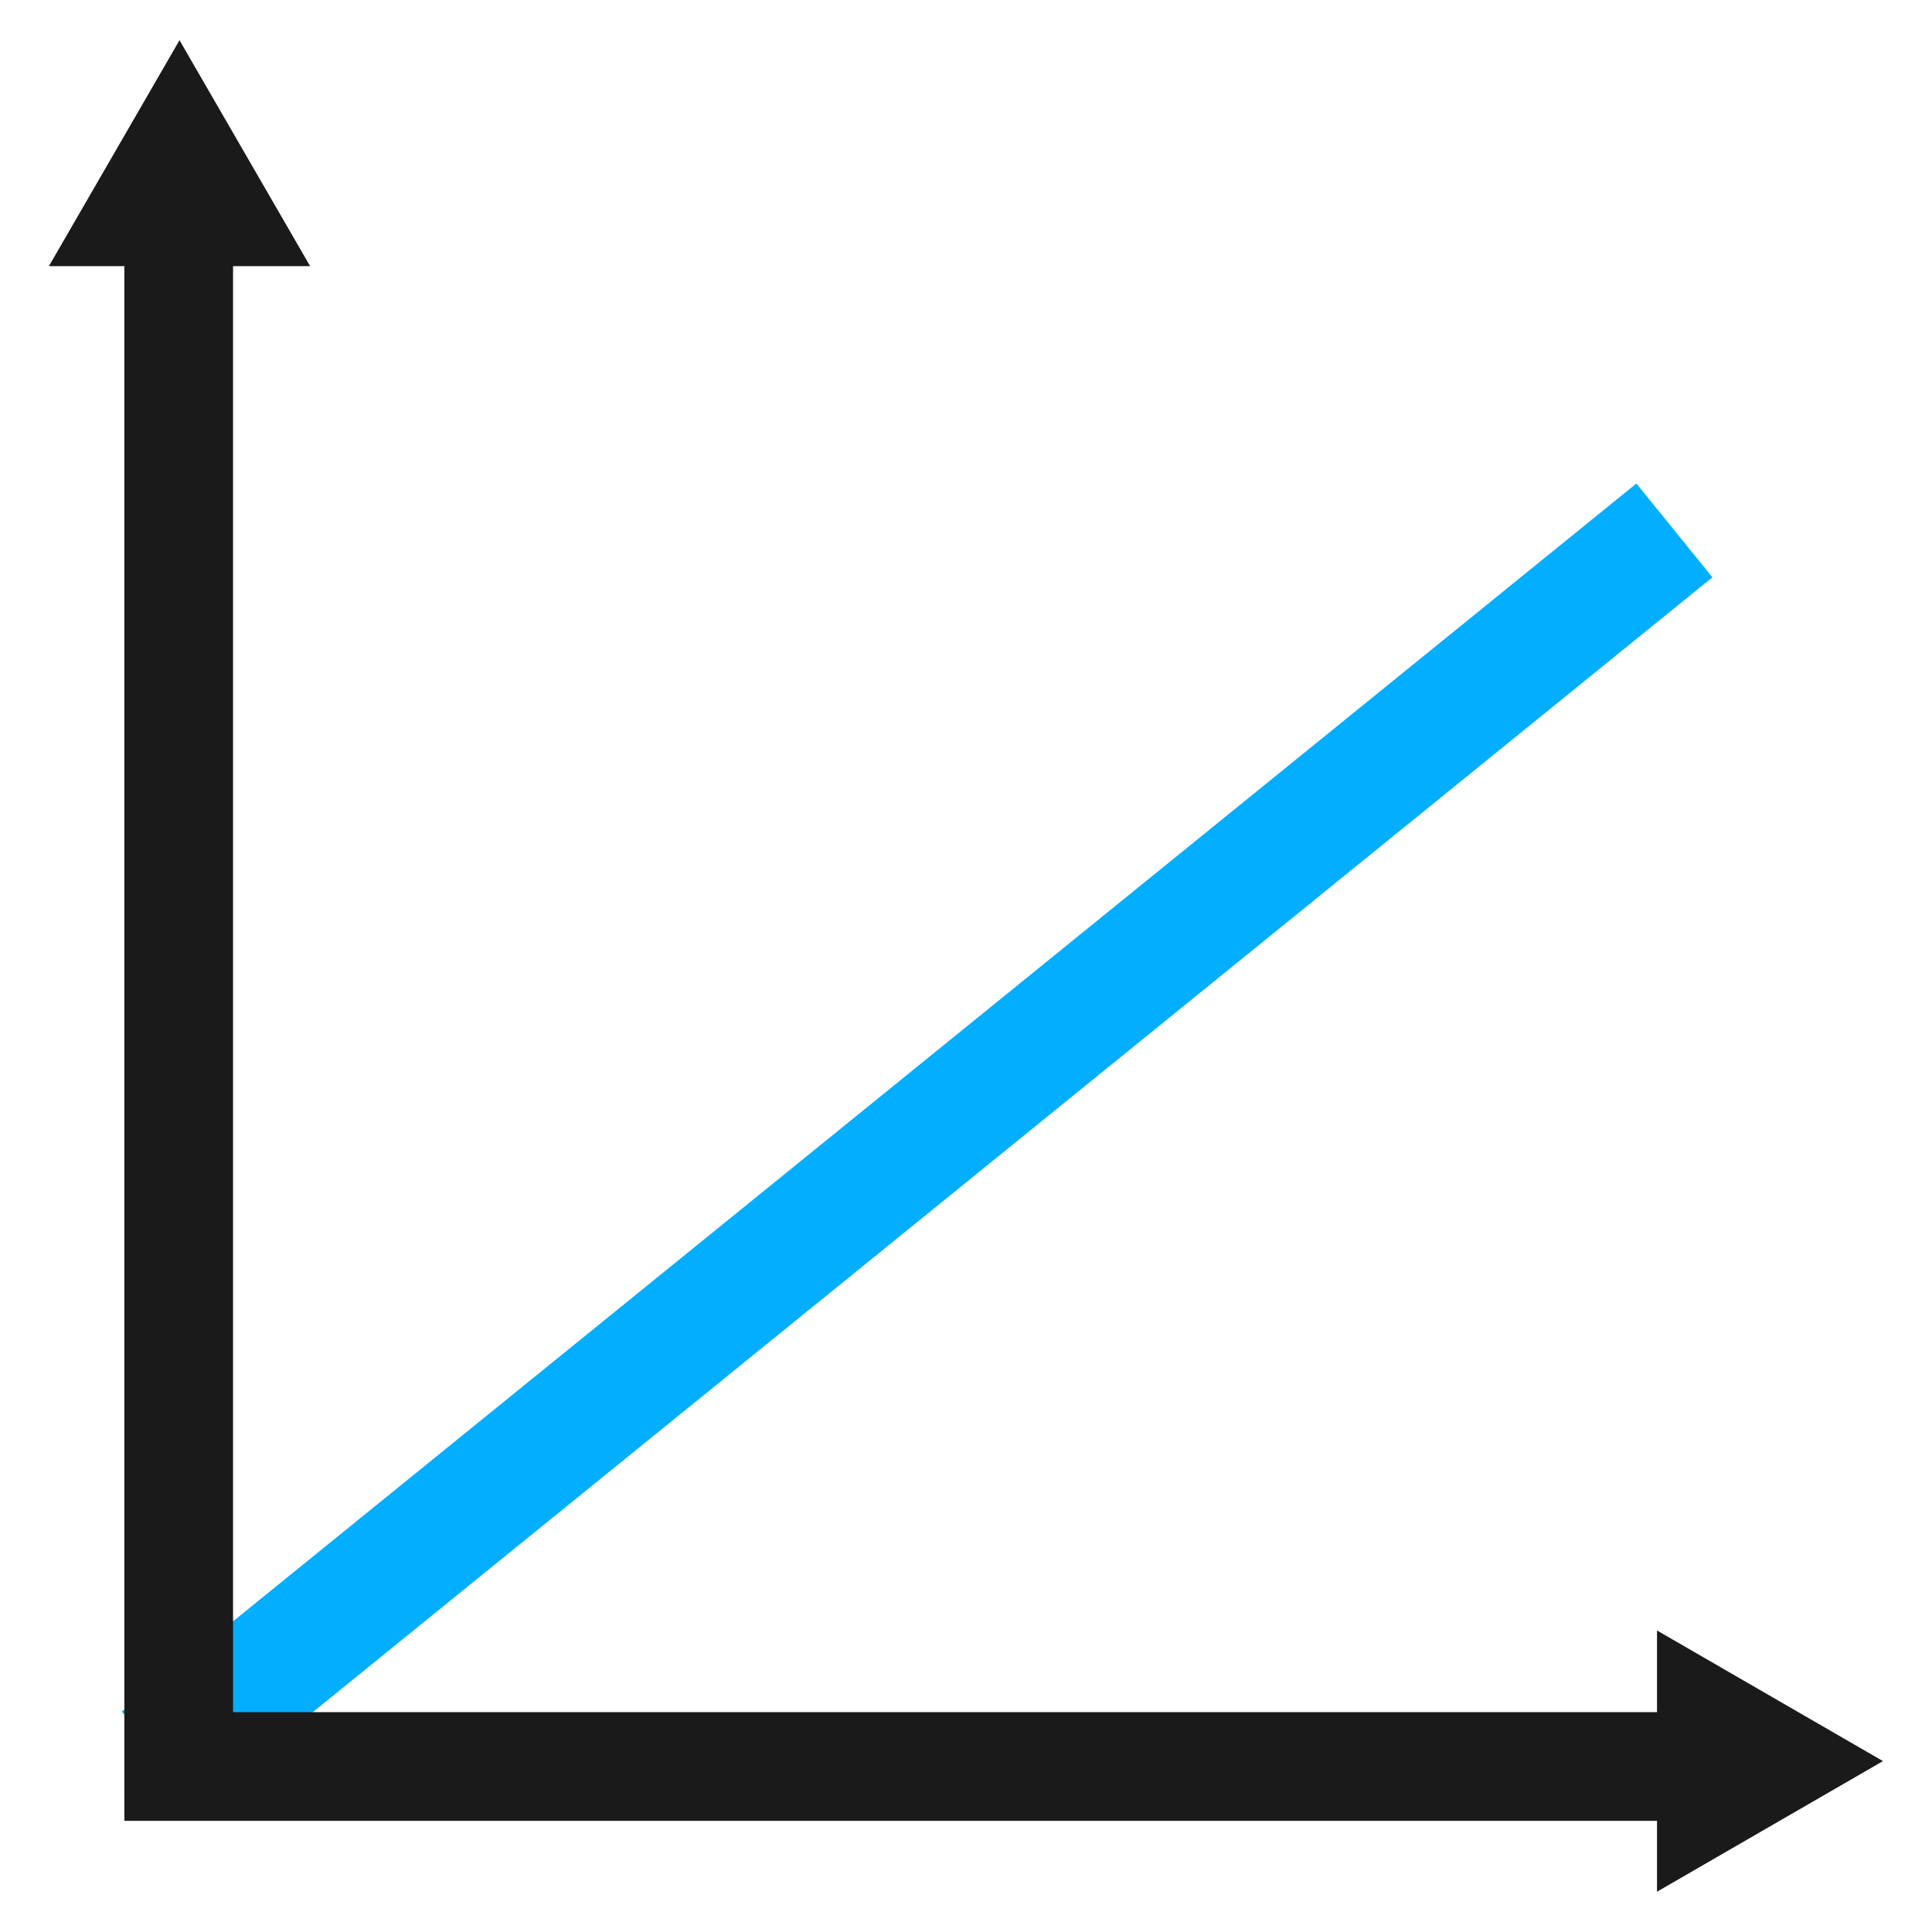 <?xml version="1.0" encoding="UTF-8" standalone="no"?>
<svg
   xmlns:dc="http://purl.org/dc/elements/1.1/"
   xmlns:cc="http://creativecommons.org/ns#"
   xmlns:rdf="http://www.w3.org/1999/02/22-rdf-syntax-ns#"
   xmlns:svg="http://www.w3.org/2000/svg"
   xmlns="http://www.w3.org/2000/svg"
   xmlns:sodipodi="http://sodipodi.sourceforge.net/DTD/sodipodi-0.dtd"
   xmlns:inkscape="http://www.inkscape.org/namespaces/inkscape"
   width="48"
   height="48"
   viewBox="0 0 48 48"
   version="1.1"
   id="svg2"
   inkscape:version="0.91 r13725"
   sodipodi:docname="algo-linear.svg">
  <defs
     id="defs20" />
  <sodipodi:namedview
     pagecolor="#ffffff"
     bordercolor="#666666"
     borderopacity="1"
     objecttolerance="10"
     gridtolerance="10"
     guidetolerance="10"
     inkscape:pageopacity="0"
     inkscape:pageshadow="2"
     inkscape:window-width="1206"
     inkscape:window-height="1051"
     id="namedview18"
     showgrid="false"
     inkscape:zoom="9.8333333"
     inkscape:cx="20.497965"
     inkscape:cy="27.790931"
     inkscape:window-x="0"
     inkscape:window-y="0"
     inkscape:window-maximized="0"
     inkscape:current-layer="svg2" />
  <g
     transform="translate(0,-1004.362)"
     id="g4">
    <path
       d="M3.97 1048.05 41.6 1017.54"
       style="fill:none;stroke-width:3;stroke:#01aeff;stroke-opacity:1"
       id="path6" />
    <g
       transform="translate(-9.7598689e-6,5.0743026e-6)"
       id="g8">
      <path
         d="m4.44 1048.83 0-39.77"
         style="fill:#1a1a1a;stroke-width:2.7;stroke:#1a1a1a;stroke-opacity:1;fill-opacity:1"
         id="path10" />
      <path
         d="m3.09 1048.25 39.87 0"
         style="fill:#1a1a1a;stroke-width:2.7;stroke:#1a1a1a;stroke-opacity:1;fill-opacity:1"
         id="path12" />
      <path
         d="m2.35 1010.32 2.11-3.65 2.11 3.65z"
         style="fill:#1a1a1a;stroke-width:1.31;stroke:#1a1a1a;stroke-opacity:1;fill-opacity:1"
         id="path14" />
      <path
         transform="matrix(0,1,-1,0,1054.373,1024.816)"
         d="m21.19 1012.55 2.11-3.65 2.11 3.65z"
         style="fill:#1a1a1a;stroke-width:1.31;stroke:#1a1a1a;stroke-opacity:1;fill-opacity:1"
         id="path16" />
    </g>
  </g>
</svg>
